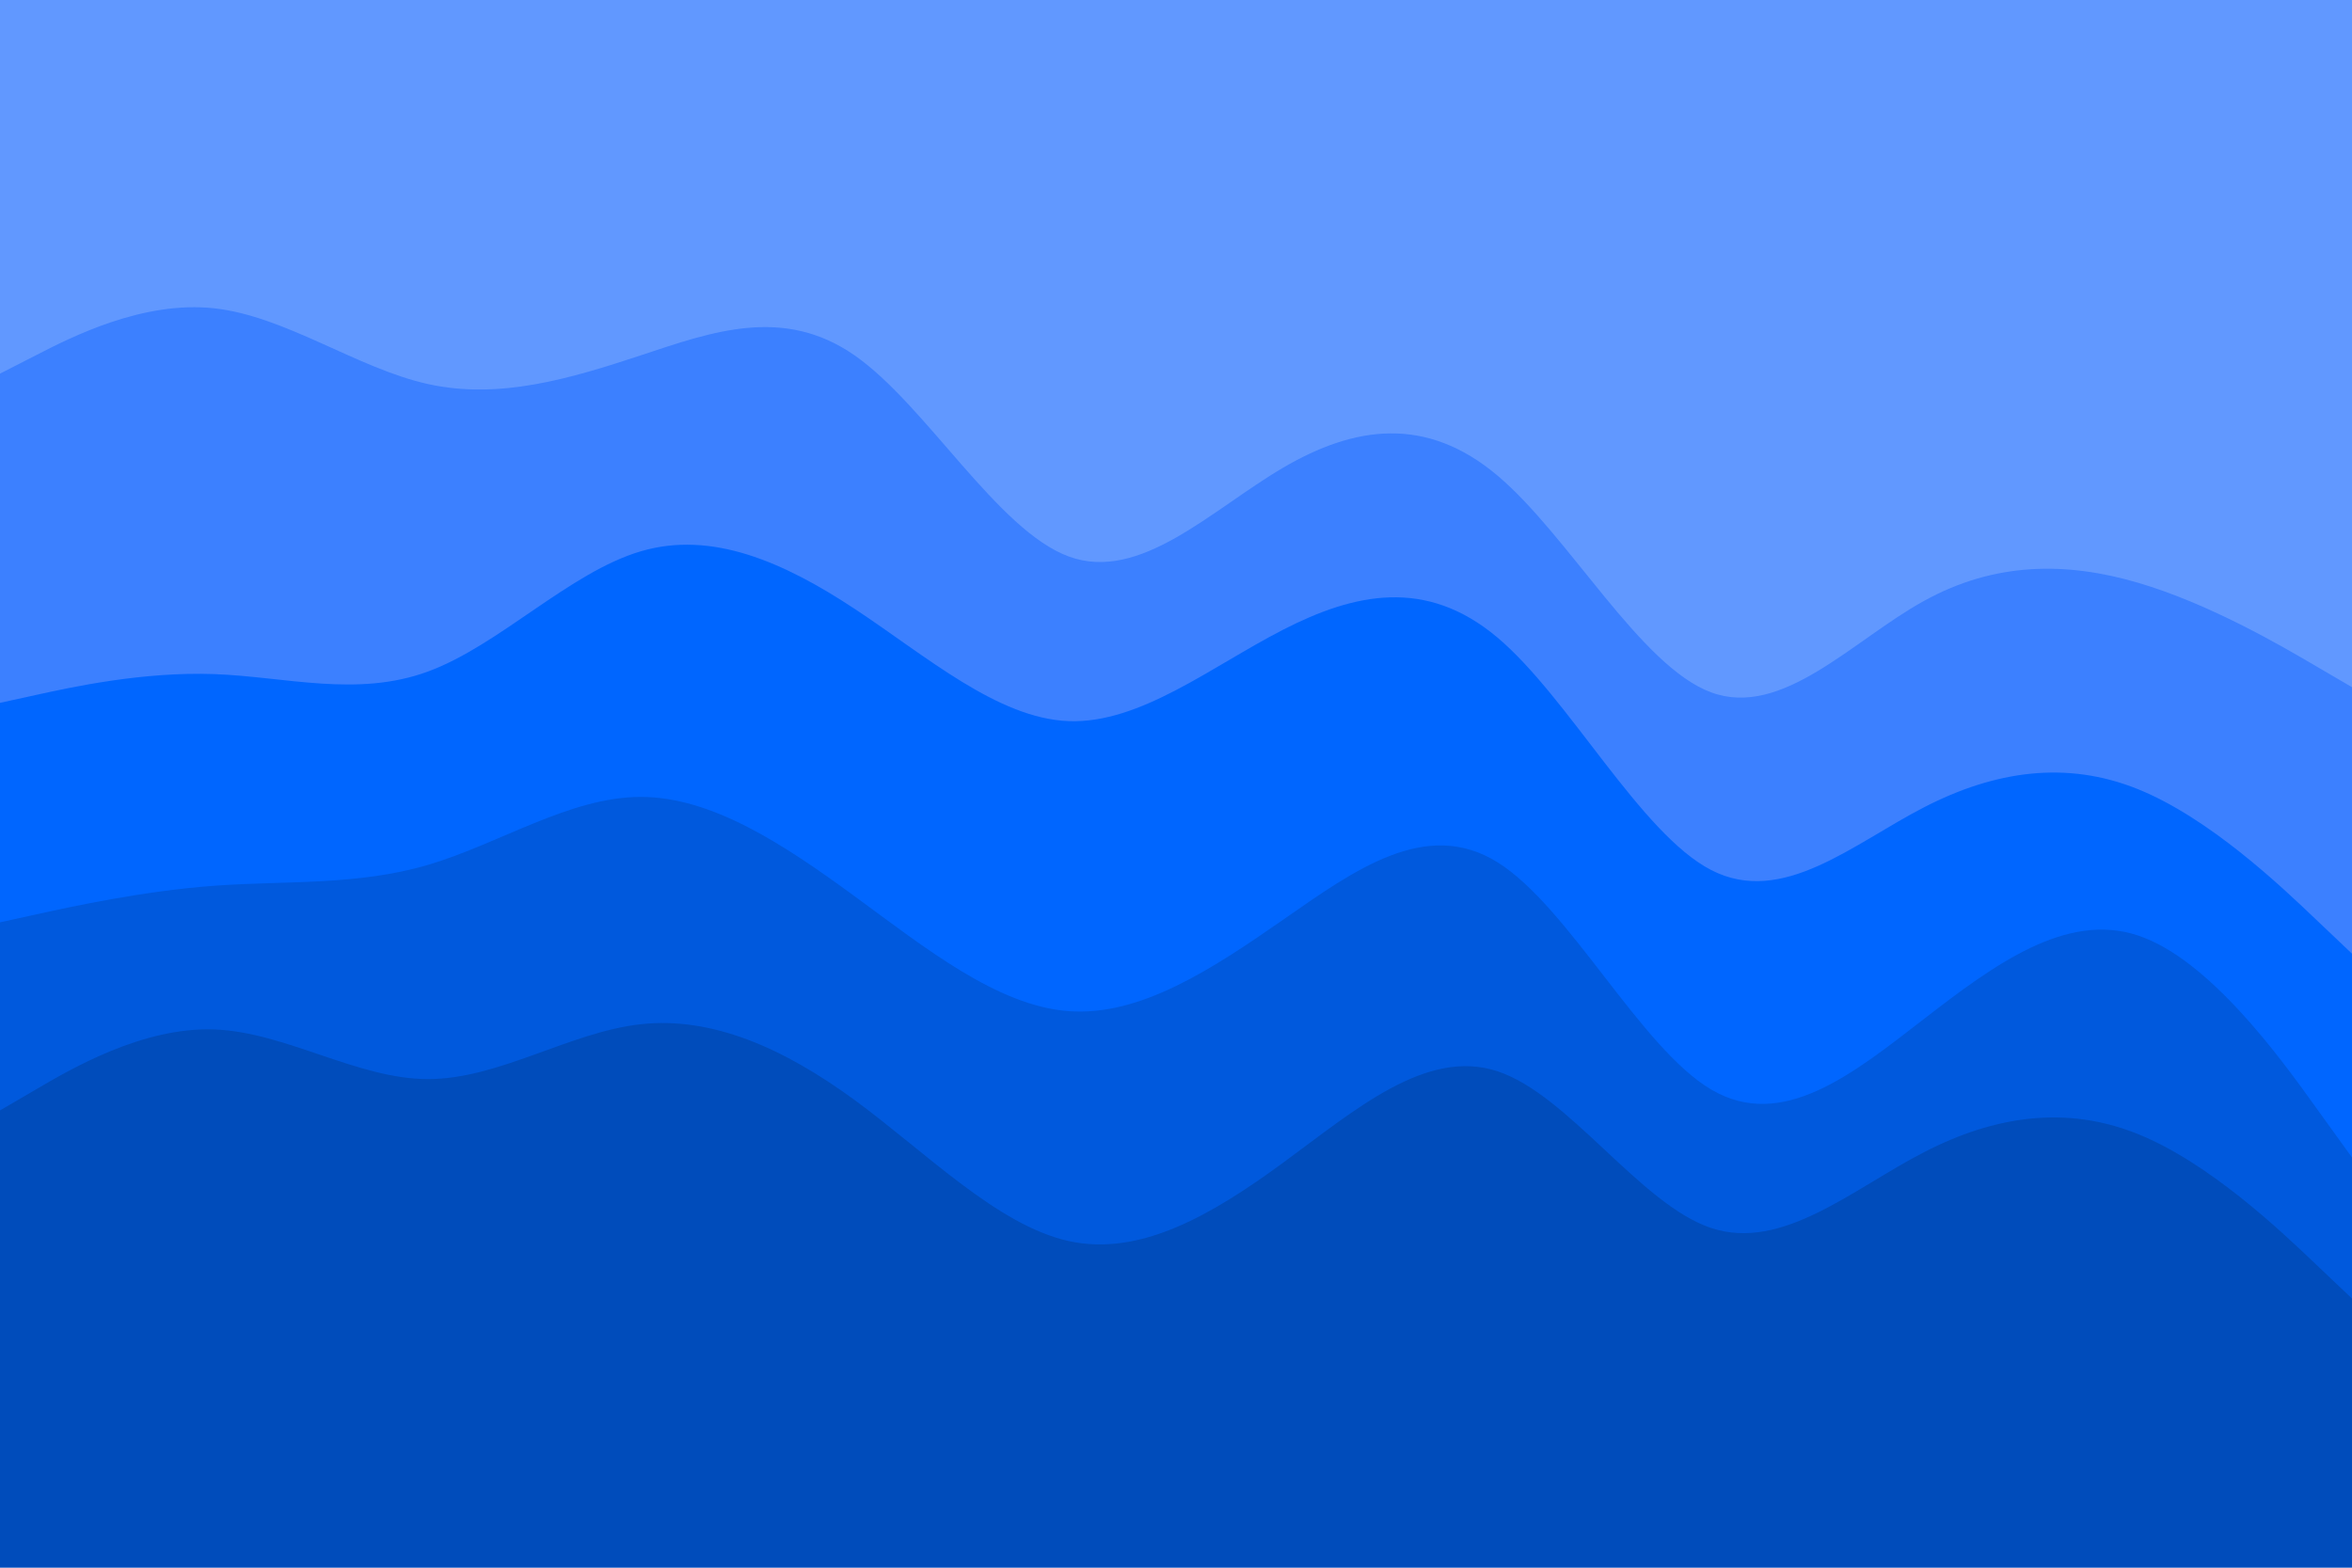 <svg id="visual" viewBox="0 0 900 600" width="900" height="600" xmlns="http://www.w3.org/2000/svg" xmlns:xlink="http://www.w3.org/1999/xlink" version="1.1"><path d="M0 145L13.7 138C27.3 131 54.7 117 82 120C109.3 123 136.7 143 163.8 149C191 155 218 147 245.2 138C272.3 129 299.7 119 327 138C354.3 157 381.7 205 409 215C436.3 225 463.7 197 491 181C518.3 165 545.7 161 573 184C600.3 207 627.7 257 654.8 267C682 277 709 247 736.2 232C763.3 217 790.7 217 818 225C845.3 233 872.7 249 886.3 257L900 265L900 0L886.3 0C872.7 0 845.3 0 818 0C790.7 0 763.3 0 736.2 0C709 0 682 0 654.8 0C627.7 0 600.3 0 573 0C545.7 0 518.3 0 491 0C463.7 0 436.3 0 409 0C381.7 0 354.3 0 327 0C299.7 0 272.3 0 245.2 0C218 0 191 0 163.8 0C136.7 0 109.3 0 82 0C54.7 0 27.3 0 13.7 0L0 0Z" fill="#6198ff"></path><path d="M0 271L13.7 268C27.3 265 54.7 259 82 260C109.3 261 136.7 269 163.8 259C191 249 218 221 245.2 213C272.3 205 299.7 217 327 235C354.3 253 381.7 277 409 278C436.3 279 463.7 257 491 243C518.3 229 545.7 223 573 246C600.3 269 627.7 321 654.8 335C682 349 709 325 736.2 311C763.3 297 790.7 293 818 304C845.3 315 872.7 341 886.3 354L900 367L900 263L886.3 255C872.7 247 845.3 231 818 223C790.7 215 763.3 215 736.2 230C709 245 682 275 654.8 265C627.7 255 600.3 205 573 182C545.7 159 518.3 163 491 179C463.7 195 436.3 223 409 213C381.7 203 354.3 155 327 136C299.7 117 272.3 127 245.2 136C218 145 191 153 163.8 147C136.7 141 109.3 121 82 118C54.7 115 27.3 129 13.7 136L0 143Z" fill="#3c80ff"></path><path d="M0 355L13.7 352C27.3 349 54.7 343 82 341C109.3 339 136.7 341 163.8 333C191 325 218 307 245.2 307C272.3 307 299.7 325 327 345C354.3 365 381.7 387 409 389C436.3 391 463.7 373 491 354C518.3 335 545.7 315 573 332C600.3 349 627.7 403 654.8 419C682 435 709 413 736.2 392C763.3 371 790.7 351 818 360C845.3 369 872.7 407 886.3 426L900 445L900 365L886.3 352C872.7 339 845.3 313 818 302C790.7 291 763.3 295 736.2 309C709 323 682 347 654.8 333C627.7 319 600.3 267 573 244C545.7 221 518.3 227 491 241C463.7 255 436.3 277 409 276C381.7 275 354.3 251 327 233C299.7 215 272.3 203 245.2 211C218 219 191 247 163.8 257C136.7 267 109.3 259 82 258C54.7 257 27.3 263 13.7 266L0 269Z" fill="#0066ff"></path><path d="M0 427L13.7 419C27.3 411 54.7 395 82 396C109.3 397 136.7 415 163.8 415C191 415 218 397 245.2 394C272.3 391 299.7 403 327 423C354.3 443 381.7 471 409 477C436.3 483 463.7 467 491 447C518.3 427 545.7 403 573 412C600.3 421 627.7 463 654.8 472C682 481 709 457 736.2 443C763.3 429 790.7 425 818 436C845.3 447 872.7 473 886.3 486L900 499L900 443L886.3 424C872.7 405 845.3 367 818 358C790.7 349 763.3 369 736.2 390C709 411 682 433 654.8 417C627.7 401 600.3 347 573 330C545.7 313 518.3 333 491 352C463.7 371 436.3 389 409 387C381.7 385 354.3 363 327 343C299.7 323 272.3 305 245.2 305C218 305 191 323 163.8 331C136.7 339 109.3 337 82 339C54.7 341 27.3 347 13.7 350L0 353Z" fill="#0059dd"></path><path d="M0 601L13.7 601C27.3 601 54.7 601 82 601C109.3 601 136.7 601 163.8 601C191 601 218 601 245.2 601C272.3 601 299.7 601 327 601C354.3 601 381.7 601 409 601C436.3 601 463.7 601 491 601C518.3 601 545.7 601 573 601C600.3 601 627.7 601 654.8 601C682 601 709 601 736.2 601C763.3 601 790.7 601 818 601C845.3 601 872.7 601 886.3 601L900 601L900 497L886.3 484C872.7 471 845.3 445 818 434C790.7 423 763.3 427 736.2 441C709 455 682 479 654.8 470C627.7 461 600.3 419 573 410C545.7 401 518.3 425 491 445C463.7 465 436.3 481 409 475C381.7 469 354.3 441 327 421C299.7 401 272.3 389 245.2 392C218 395 191 413 163.8 413C136.7 413 109.3 395 82 394C54.7 393 27.3 409 13.7 417L0 425Z" fill="#004cbb"></path></svg>